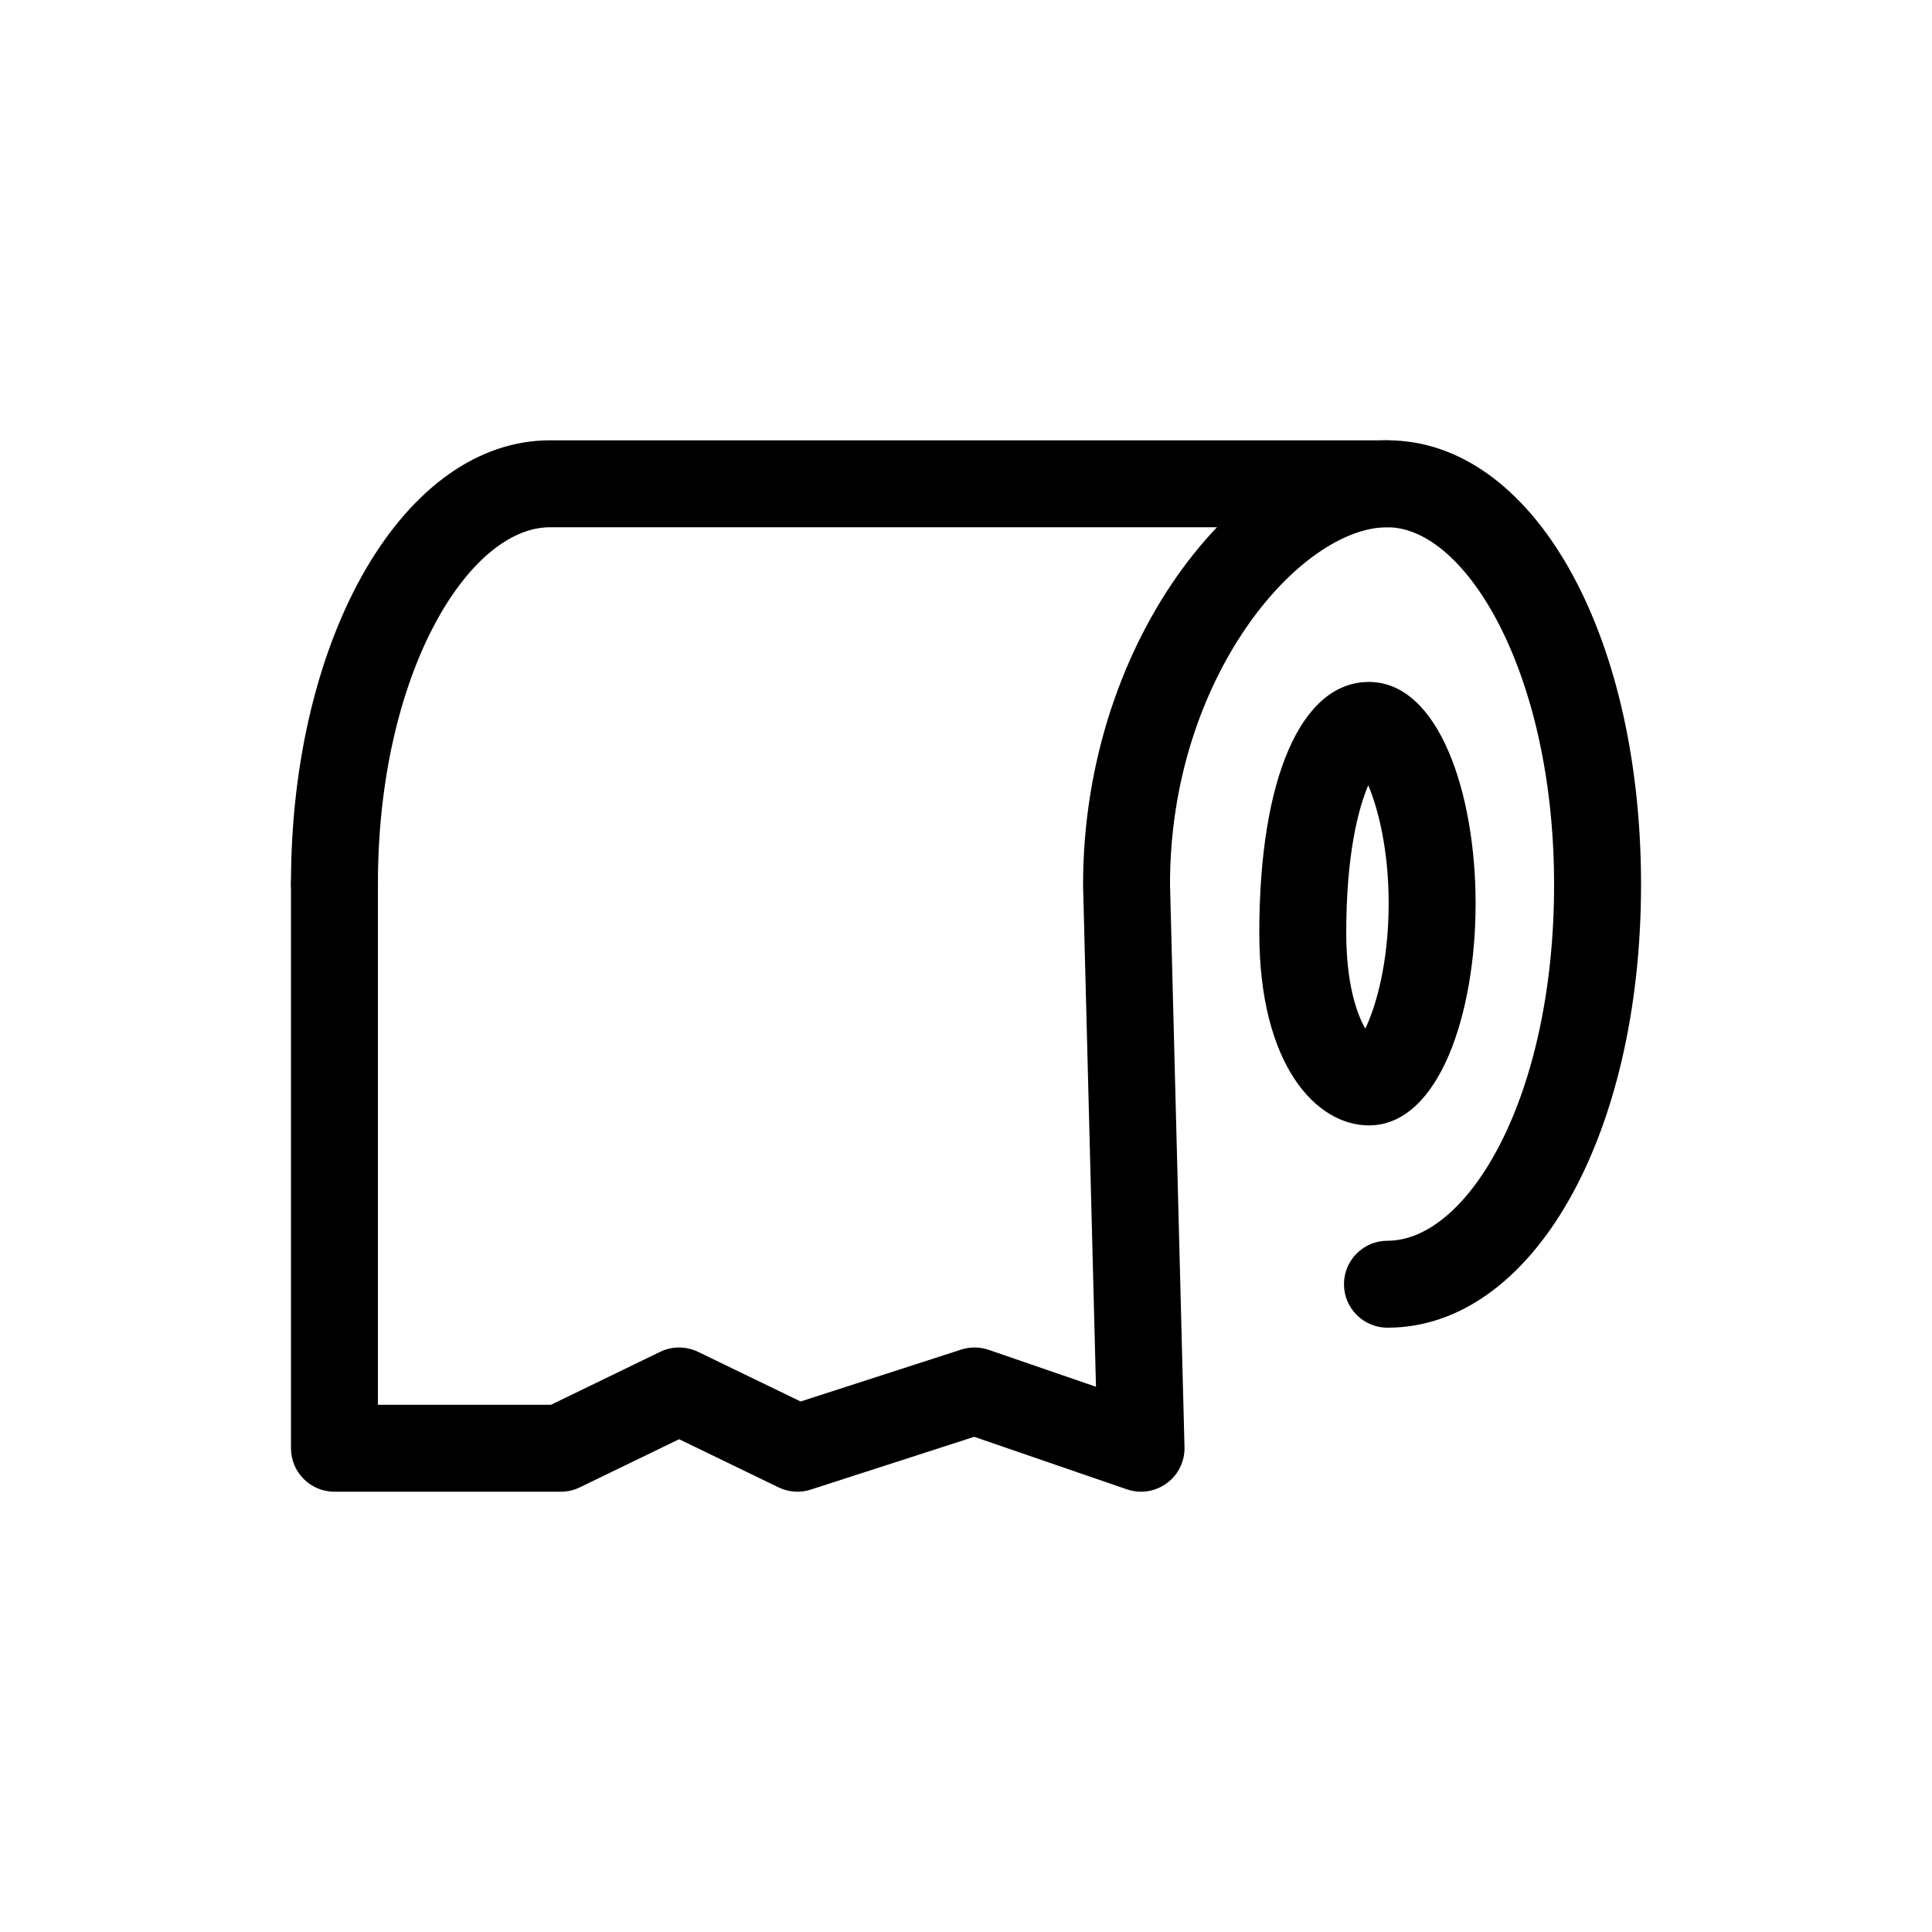 <svg width="100" height="100" xmlns="http://www.w3.org/2000/svg" id="Layer_1">
  <g>
   <path id="svg_2" d="m59.059,77.211c-0.246,0 -0.492,-0.041 -0.731,-0.123l-7.904,-2.719l-8.458,2.732c-0.548,0.18 -1.146,0.139 -1.673,-0.117l-5.142,-2.49l-5.137,2.49c-0.305,0.149 -0.642,0.227 -0.98,0.227l-11.723,0c-1.242,0 -2.25,-1.008 -2.25,-2.25l0,-29.227c0,-1.242 1.008,-2.25 2.25,-2.25s2.25,1.008 2.25,2.25l0,26.977l8.957,0l5.65,-2.74c0.615,-0.299 1.336,-0.301 1.963,0l5.309,2.57l8.314,-2.688c0.467,-0.148 0.964,-0.144 1.424,0.016l5.549,1.91l-0.668,-25.963c0,-12.994 8.471,-23.027 15.756,-23.027c1.242,0 2.25,1.008 2.25,2.25s-1.008,2.25 -2.25,2.25c-4.531,0 -11.256,7.754 -11.256,18.469l0.75,29.145c0.019,0.738 -0.324,1.438 -0.92,1.871c-0.39,0.287 -0.859,0.437 -1.33,0.437z"/>
   <path id="svg_3" d="m71.814,68.721c-1.242,0 -2.25,-1.008 -2.25,-2.25s1.008,-2.25 2.25,-2.25c4.166,0 8.625,-7.41 8.625,-18.438c0,-10.898 -4.547,-18.492 -8.625,-18.492l-43.348,0c-4.213,0 -8.905,7.576 -8.905,18.444c0,1.242 -1.009,2.25 -2.25,2.25c-1.242,0 -2.25,-1.008 -2.25,-2.25c0,-12.866 5.889,-22.944 13.405,-22.944l43.349,0c7.481,0 13.125,9.885 13.125,22.992c-0.001,13.076 -5.643,22.938 -13.126,22.938z"/>
   <path id="svg_4" d="m70.855,58.25c-2.732,0 -5.674,-3.121 -5.674,-9.973c0,-8.008 2.174,-12.979 5.674,-12.979c3.627,0 5.522,5.769 5.522,11.468c0.002,5.707 -1.895,11.484 -5.522,11.484zm-0.034,-17.605c-0.52,1.213 -1.14,3.597 -1.14,7.633c0,2.666 0.553,4.209 0.986,4.964c0.539,-1.107 1.21,-3.386 1.21,-6.476c0.002,-2.799 -0.552,-4.926 -1.056,-6.121z"/>
  </g>
</svg>